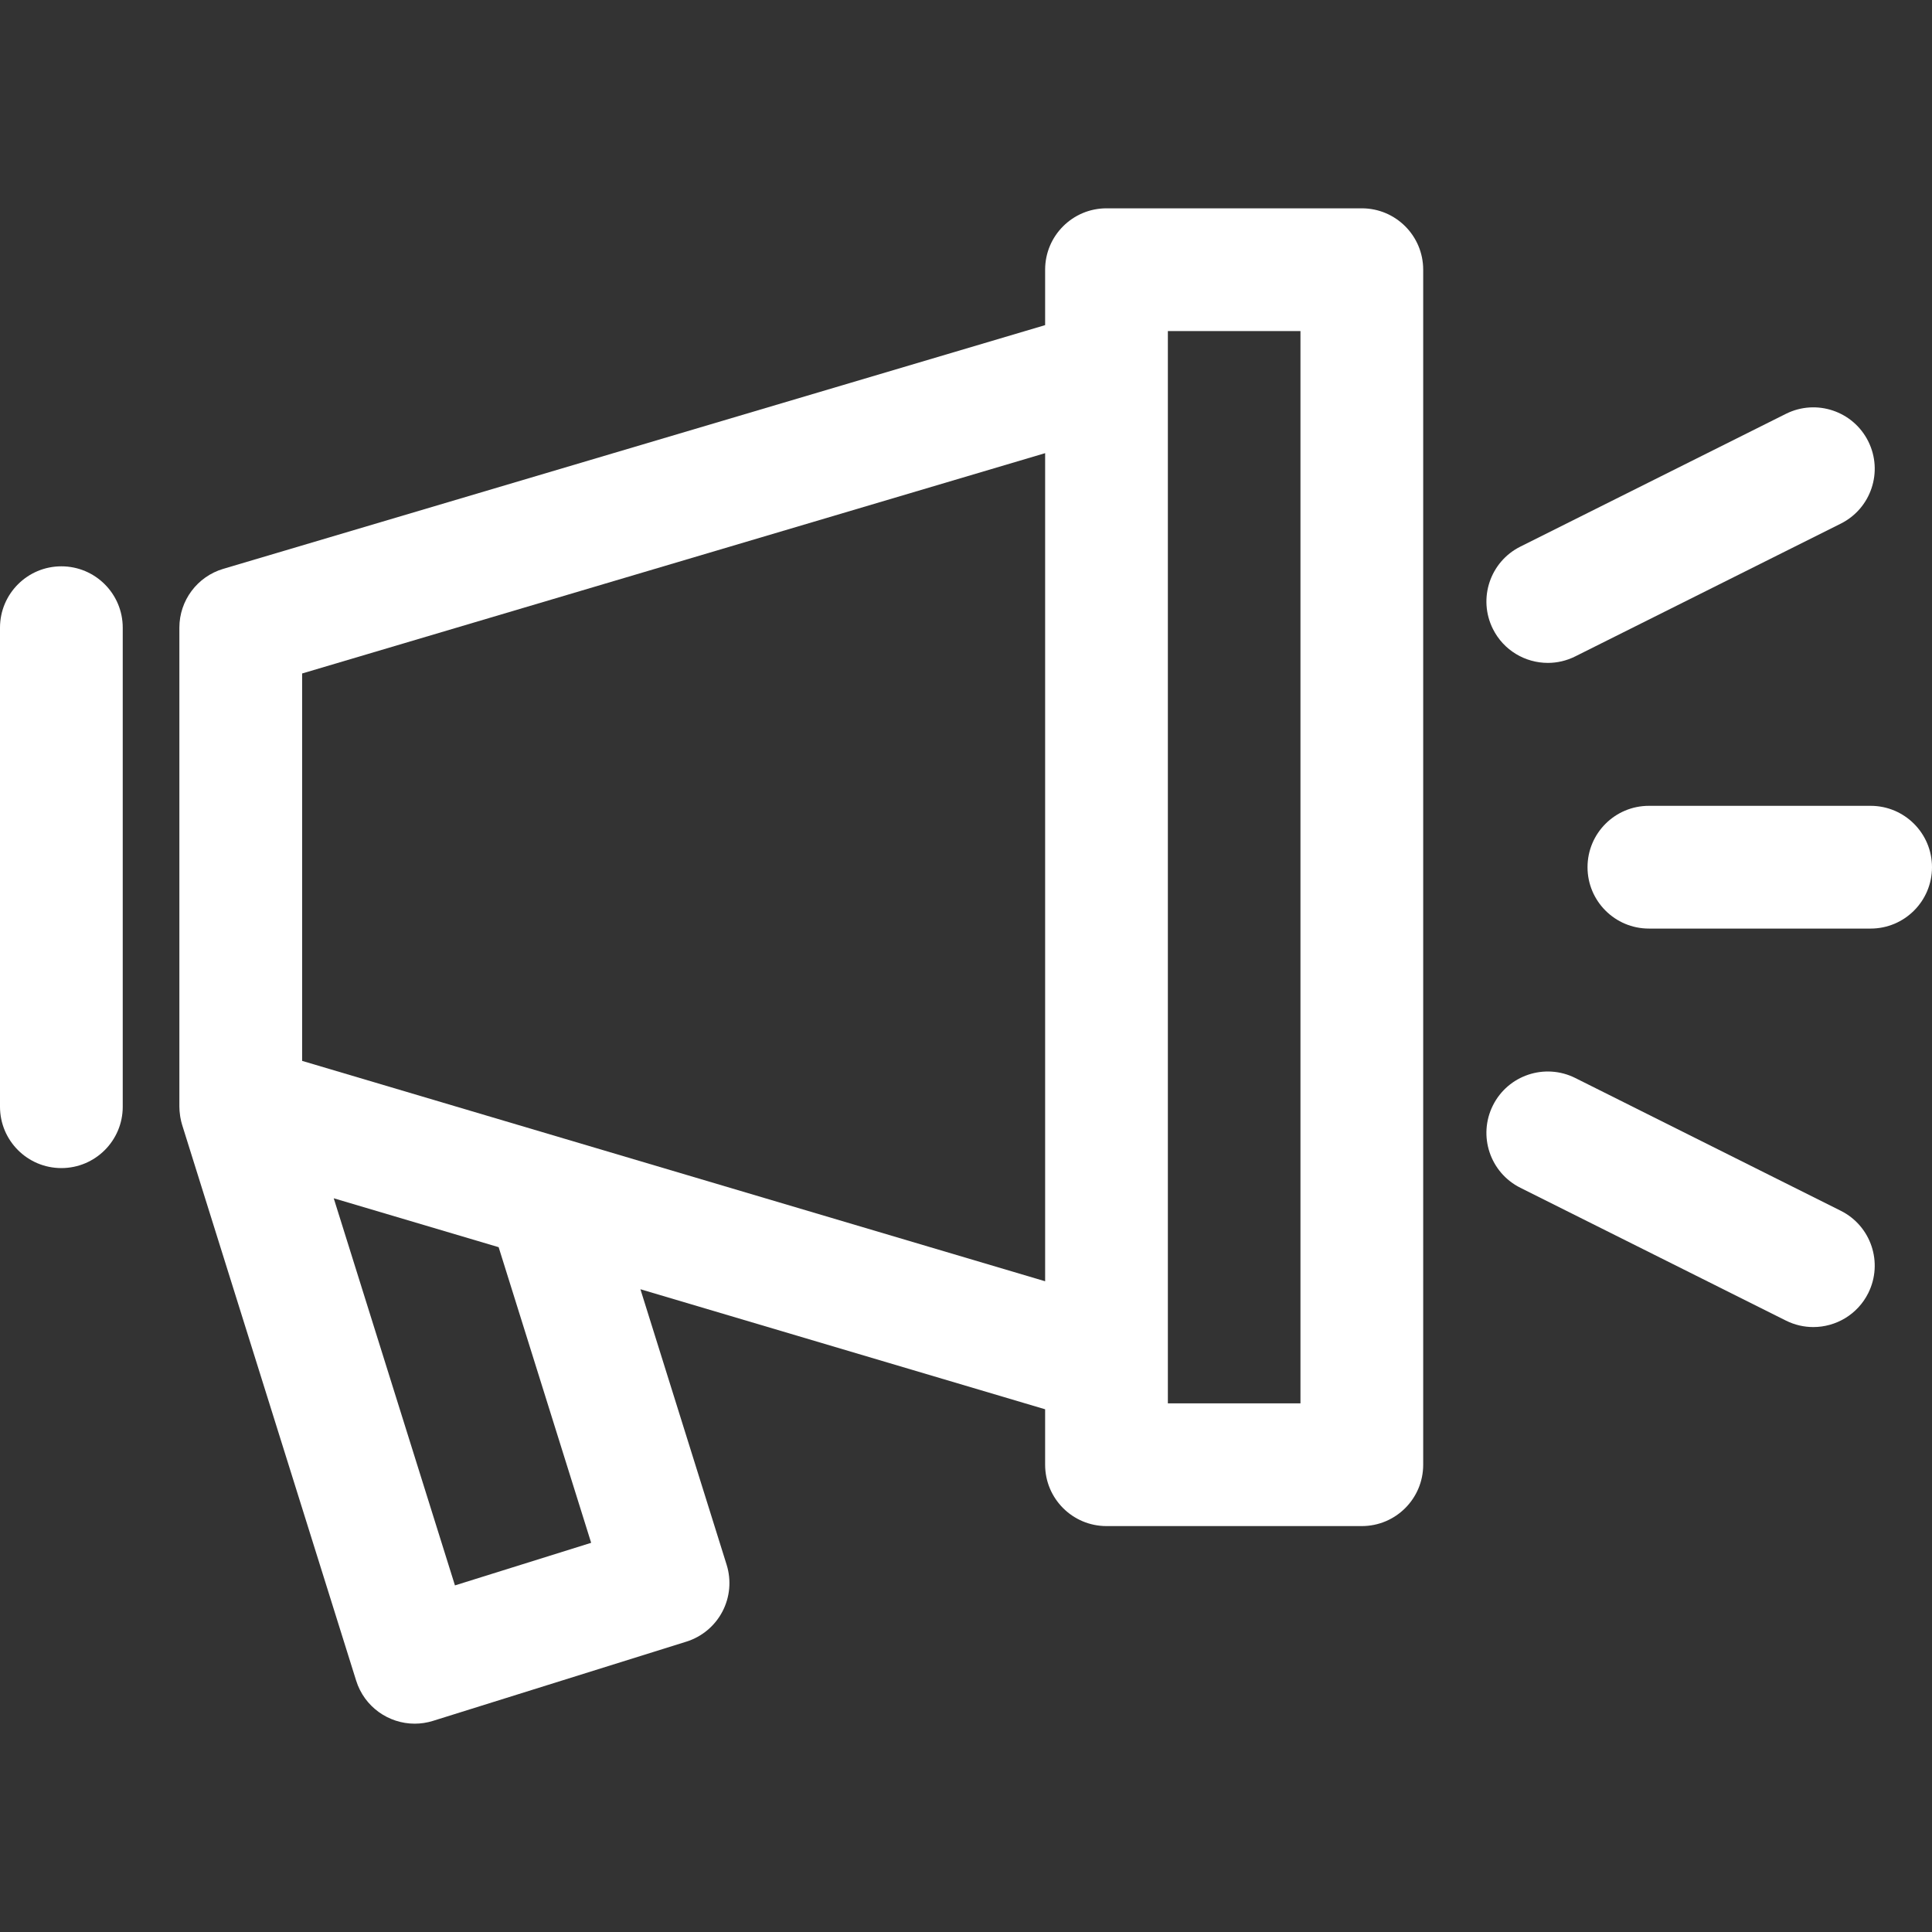 <?xml version="1.0"?>
<svg xmlns="http://www.w3.org/2000/svg" xmlns:xlink="http://www.w3.org/1999/xlink" version="1.1" id="Capa_1" x="0px" y="0px" viewBox="0 0 236.108 236.108" style="enable-background:new 0 0 236.108 236.108;" xml:space="preserve" width="512px" height="512px" class=""><rect x="0" y="0" width="236.108" height="236.108" fill="#333333" stroke="none"/><g><g>
	<path d="M7.5,69.21c-4.142,0-7.5,3.358-7.5,7.5v58.54c0,4.142,3.358,7.5,7.5,7.5s7.5-3.358,7.5-7.5V76.71   C15,72.568,11.642,69.21,7.5,69.21z" data-original="#000000" class="active-path" data-old_color="#000000" fill="#FFFFFF"/>
	<path d="M166.428,25.459h-31.204c-4.142,0-7.5,3.358-7.5,7.5v6.775L27.289,69.517c-3.184,0.944-5.368,3.87-5.368,7.19v58.512   c-0.002,0.375,0.034,0.753,0.09,1.132c0.01,0.07,0.02,0.14,0.032,0.209c0.056,0.31,0.124,0.62,0.221,0.928l21.261,67.9   c1.004,3.207,3.963,5.261,7.155,5.261c0.741,0,1.495-0.111,2.24-0.344l30.961-9.681c1.899-0.594,3.484-1.918,4.406-3.68   c0.923-1.762,1.107-3.819,0.513-5.718l-10.536-33.669l49.459,14.67v6.774c0,4.142,3.358,7.5,7.5,7.5h31.204   c4.142,0,7.5-3.358,7.5-7.5V32.959C173.928,28.817,170.57,25.459,166.428,25.459z M72.245,188.546l-16.646,5.205l-14.814-47.311   l20.154,5.977L72.245,188.546z M69.078,139.187c-0.021-0.006-0.043-0.013-0.064-0.019l-32.092-9.519V82.306l90.803-26.926v101.202   L69.078,139.187z M158.928,171.502h-16.204v-4.873V45.333v-4.873h16.204V171.502z" data-original="#000000" class="active-path" data-old_color="#000000" fill="#FFFFFF"/>
	<path d="M224.962,147.969l-32.452-16.229c-3.706-1.851-8.21-0.352-10.063,3.354c-1.853,3.705-0.351,8.21,3.354,10.063   l32.452,16.229c1.077,0.539,2.221,0.793,3.349,0.793c2.751,0,5.4-1.519,6.714-4.147   C230.168,154.327,228.666,149.822,224.962,147.969z" data-original="#000000" class="active-path" data-old_color="#000000" fill="#FFFFFF"/>
	<path d="M189.161,81.012c1.127,0,2.272-0.255,3.348-0.794l32.453-16.227c3.705-1.853,5.207-6.357,3.354-10.062   c-1.852-3.705-6.358-5.207-10.062-3.354l-32.453,16.227c-3.705,1.853-5.207,6.357-3.354,10.062   C183.761,79.493,186.41,81.012,189.161,81.012z" data-original="#000000" class="active-path" data-old_color="#000000" fill="#FFFFFF"/>
	<path d="M228.608,98.48h-27.098c-4.142,0-7.5,3.358-7.5,7.5c0,4.142,3.358,7.5,7.5,7.5h27.098c4.142,0,7.5-3.358,7.5-7.5   C236.108,101.837,232.75,98.48,228.608,98.48z" data-original="#000000" class="active-path" data-old_color="#000000" fill="#FFFFFF"/>
</g></g> </svg>
